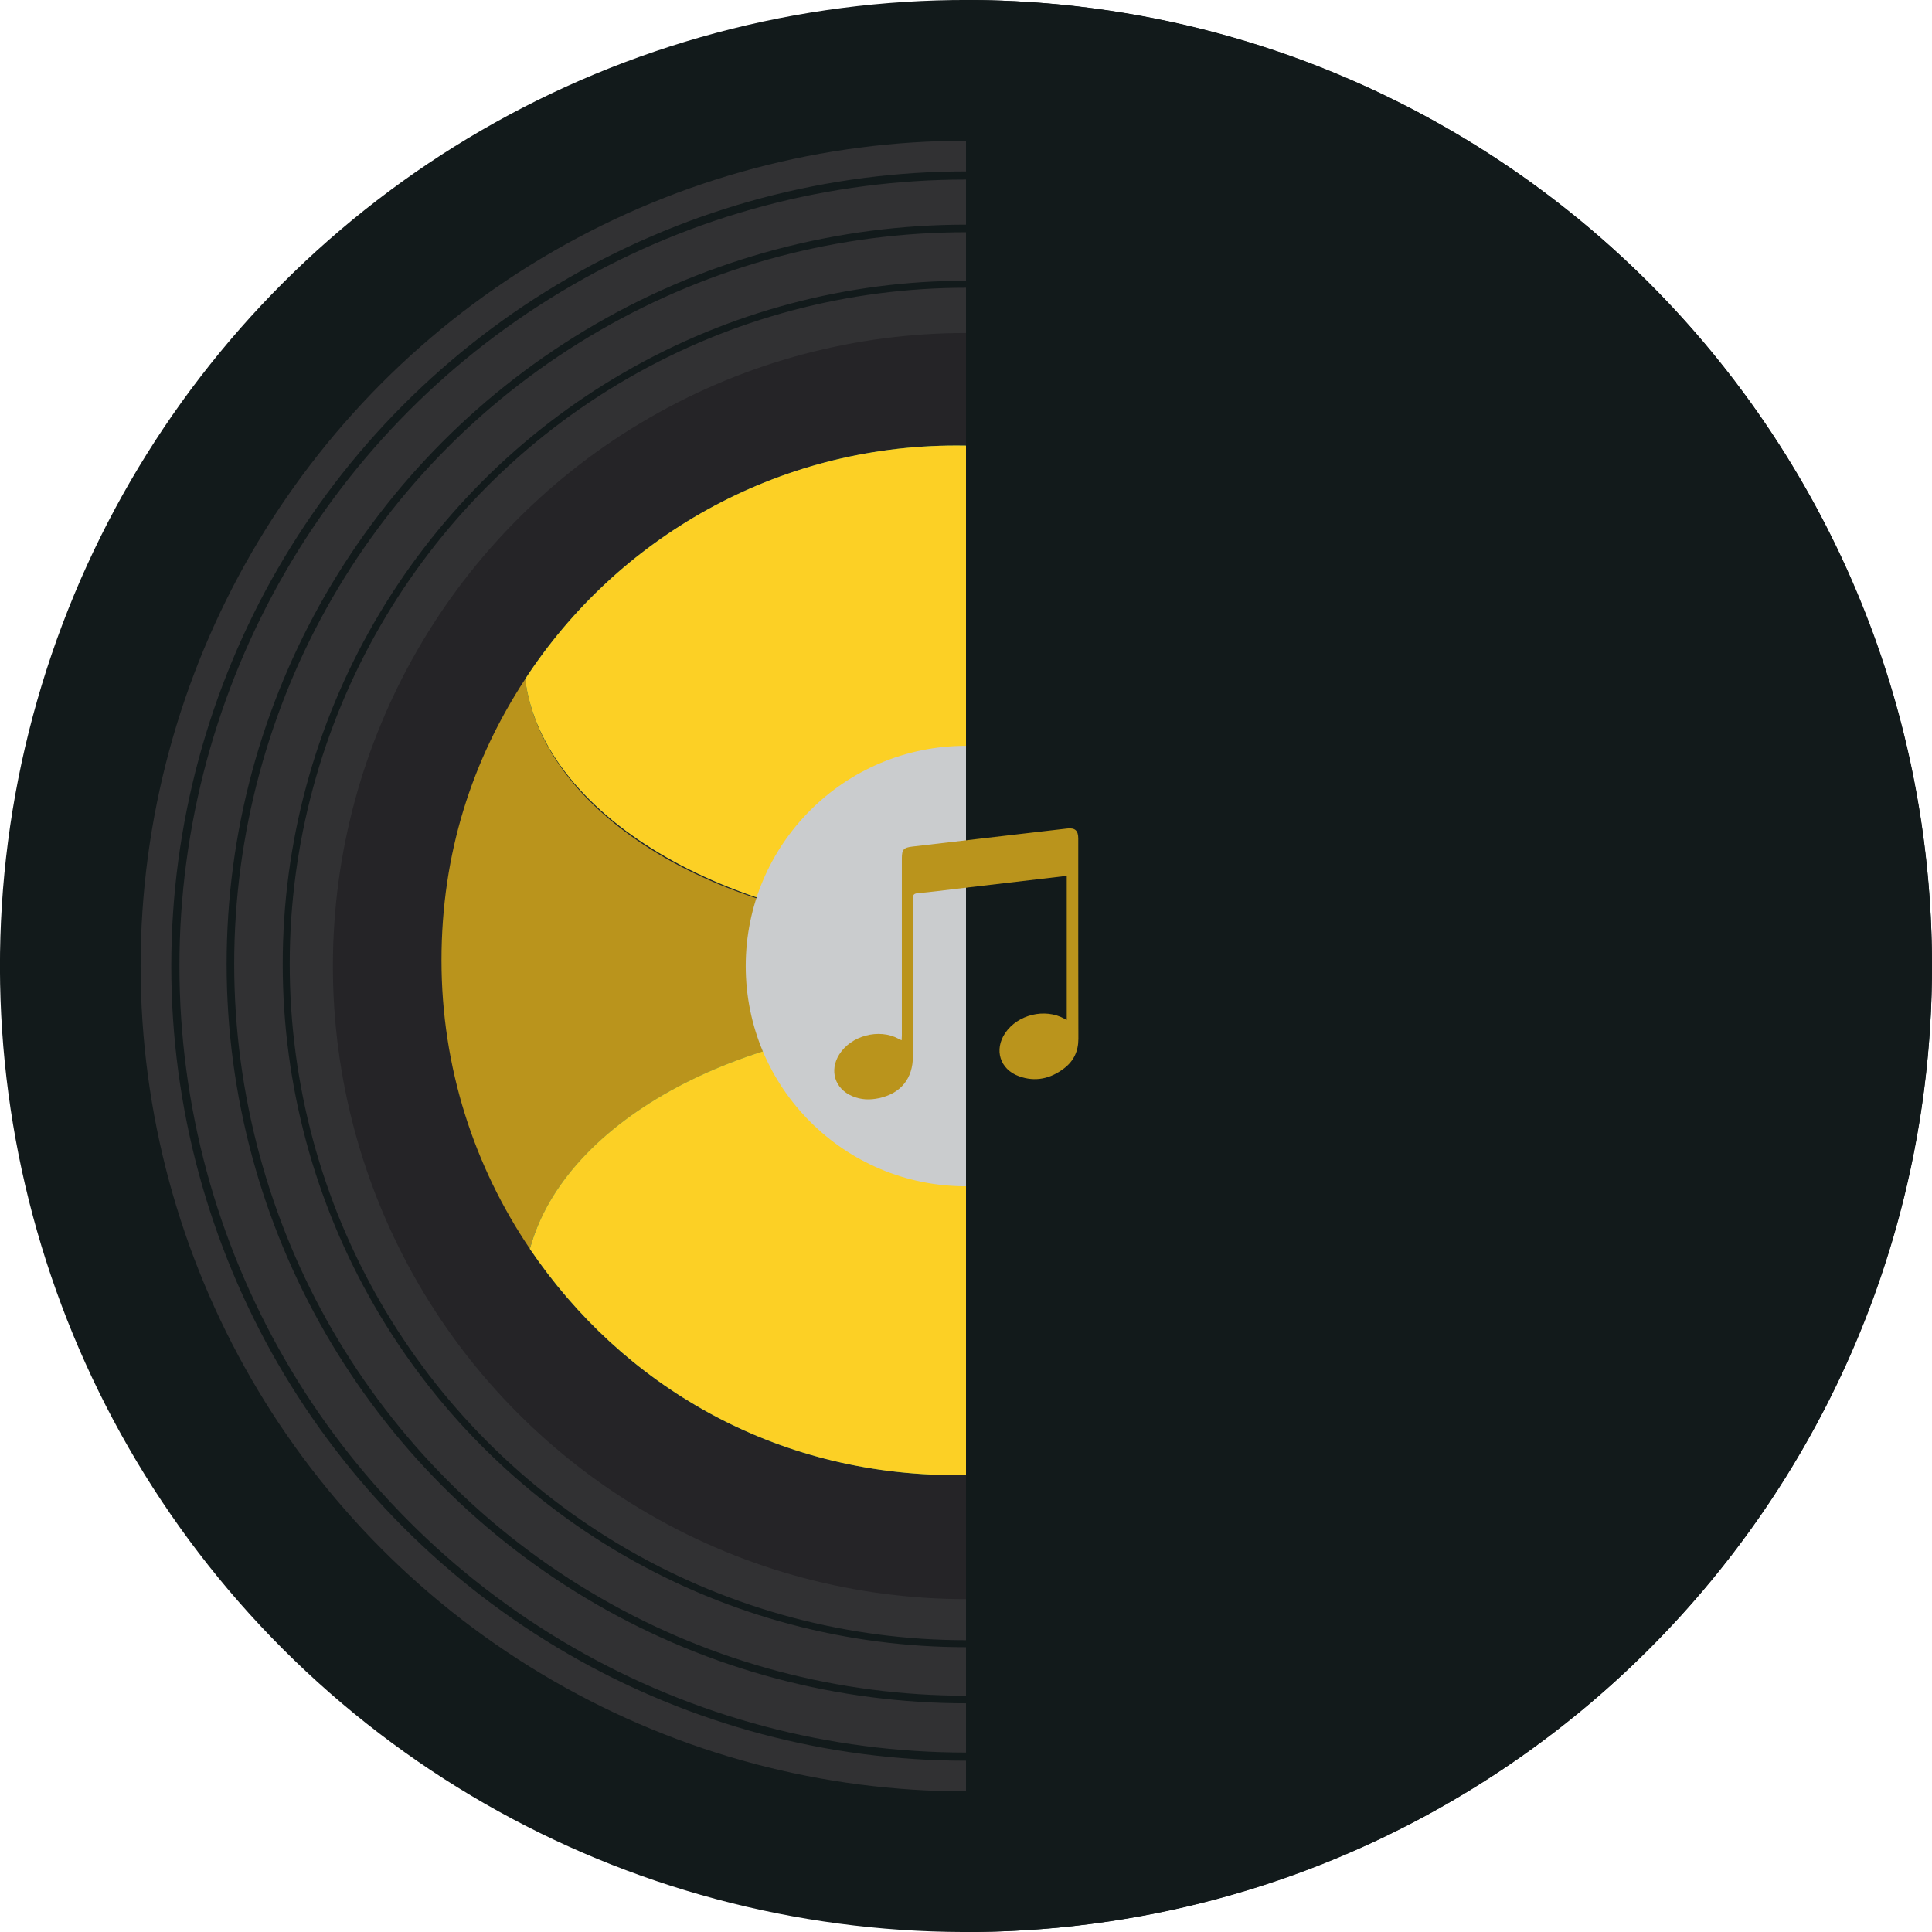 <?xml version="1.0" encoding="UTF-8"?><svg xmlns="http://www.w3.org/2000/svg" viewBox="0 0 333.72 333.72"><defs><style>.cls-1{stroke-width:1.21px;}.cls-1,.cls-2,.cls-3{fill:none;stroke:#121a1b;stroke-miterlimit:10;}.cls-4{fill:#caccce;}.cls-2{stroke-width:1.31px;}.cls-5{fill:#252427;}.cls-6{fill:#359071;}.cls-7{isolation:isolate;}.cls-8{fill:#ba941c;}.cls-3{stroke-width:1.41px;}.cls-9{fill:#313133;}.cls-10,.cls-11{fill:#121a1b;}.cls-12{fill:#fcd025;}.cls-11{mix-blend-mode:screen;}</style></defs><g class="cls-7"><g id="Layer_1"><g><circle class="cls-10" cx="166.86" cy="166.86" r="166.86" transform="translate(-69.12 166.86) rotate(-45)"/><circle class="cls-9" cx="166.85" cy="166.87" r="142.56"/><circle class="cls-5" cx="166.85" cy="166.87" r="109.35"/><path class="cls-8" d="m254.08,165.87c0,17.67-5.16,34.15-14.06,48-7.22-21.35-37.59-37.38-73.95-37.38s-68.5,16.96-74.53,39.24c-9.64-14.23-15.28-31.39-15.28-49.86s5.32-34.62,14.47-48.59c3.09,24.28,35.64,43.37,75.35,43.37s70.25-17.94,74.98-41.14c8.26,13.49,13.03,29.37,13.03,46.36Z"/><path class="cls-6" d="m240.02,213.87c-15.81,24.62-43.43,40.93-74.86,40.93s-57.64-15.5-73.63-39.07c6.03-22.28,37.11-39.24,74.53-39.24s66.73,16.03,73.95,37.38Z"/><path class="cls-6" d="m241.05,119.5h0c-4.74,23.22-36.5,41.16-74.98,41.16s-72.26-19.09-75.35-43.37h0c15.85-24.29,43.27-40.33,74.45-40.33s60.25,17.03,75.89,42.54Z"/><path class="cls-12" d="m241.05,119.5h0c-4.74,23.22-36.5,41.16-74.98,41.16s-72.26-19.09-75.35-43.37h0c15.85-24.29,43.27-40.33,74.45-40.33s60.25,17.03,75.89,42.54Z"/><path class="cls-12" d="m240.02,213.87c-15.81,24.62-43.43,40.93-74.86,40.93s-57.64-15.5-73.63-39.07c6.03-22.28,37.11-39.24,74.53-39.24s66.73,16.03,73.95,37.38Z"/><circle class="cls-4" cx="166.85" cy="166.87" r="38.04"/><circle class="cls-3" cx="166.85" cy="166.87" r="136.56"/><circle class="cls-2" cx="166.85" cy="166.51" r="127.05"/><circle class="cls-1" cx="166.85" cy="166.51" r="117.41"/><path class="cls-11" d="m333.72,166.86c0,92.16-74.72,166.86-166.86,166.86V0c92.14,0,166.86,74.72,166.86,166.86Z"/><path class="cls-8" d="m184.26,176.22v-24.86c-.21,0-.4-.02-.59,0-6.19.72-12.38,1.45-18.57,2.18-2.18.26-4.36.55-6.54.74-.7.06-.89.28-.89.98.02,9.06.02,18.12.02,27.18,0,3.85-2.08,6.43-5.86,7.25-1.57.34-3.13.29-4.62-.35-3.01-1.28-3.99-4.42-2.25-7.19,2.04-3.27,6.86-4.55,10.25-2.72.15.08.3.14.53.26.02-.32.04-.56.04-.8,0-10.21,0-20.41,0-30.62,0-1.55.31-1.86,1.83-2.04,6.22-.72,12.43-1.45,18.65-2.18,2.7-.32,5.4-.64,8.1-.94,1.34-.15,1.89.37,1.89,1.73,0,11.53-.02,23.06.02,34.59,0,2.15-.81,3.85-2.47,5.11-2.35,1.8-4.99,2.39-7.82,1.35-3.26-1.19-4.3-4.56-2.36-7.44,2.16-3.21,6.87-4.35,10.25-2.48.11.06.21.11.42.23Z"/></g></g></g></svg>